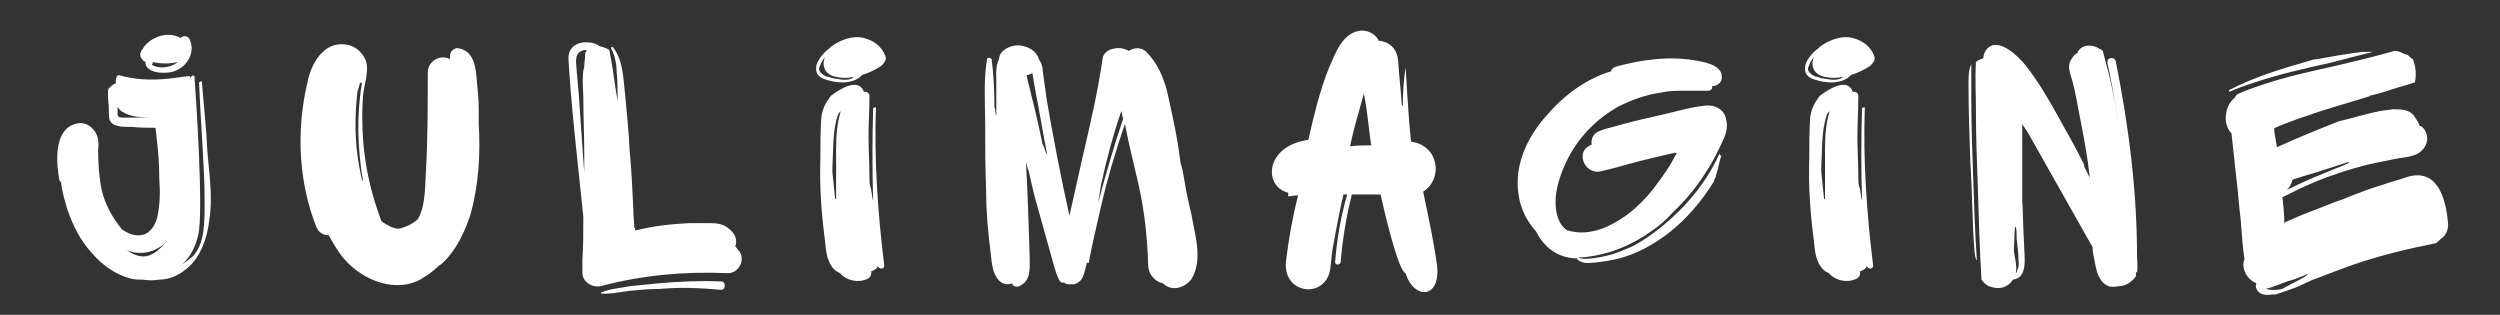 <?xml version="1.0" encoding="utf-8"?>
<!-- Generator: Adobe Illustrator 26.3.1, SVG Export Plug-In . SVG Version: 6.00 Build 0)  -->
<svg version="1.1" id="Layer_1" xmlns="http://www.w3.org/2000/svg" xmlns:xlink="http://www.w3.org/1999/xlink" x="0px" y="0px"
	 viewBox="0 0 270 34" style="enable-background:new 0 0 270 34;" xml:space="preserve">
<rect x="0" y="0" width="270" height="34" fill="#333333" stroke="none"/>
<style type="text/css">
	.st0{fill:#FFFFFF;}
</style>
<g>
	<path class="st0" d="M20.3,28.9c-0.9,0.8-2,1.3-3.1,1.3c-0.6,0.1-1.2,0.1-1.8,0c-0.4,0-0.8,0-1.2-0.1c-1.7-0.4-3.2-1.5-4.3-2.8
		c-1.2-1.3-2-2.9-2.6-4.6c-0.3-1-0.6-2-0.7-3c-0.1-0.1-0.2-0.2-0.2-0.3c-0.3-1.7-0.6-5,1.4-5.9c0.9-0.4,1.7-0.2,2.3,0.5
		c0.5,0.6,0.6,1.3,0.5,2.1v0.1c0,1.5,0.1,3,0.4,4.4c0.4,1.6,1.2,3,2.2,4.2c0.6,0.4,1.3,0.7,2,0.6c1-0.1,1.6-1.1,1.8-2
		c0.3-1.4,0.3-2.8,0.2-4.1c0-1.5-0.1-3-0.3-4.5c0-0.3-0.1-0.7-0.1-1c-0.8,0-1.7,0-2.6-0.1c-0.7,0-2.2,0.1-2.4-0.9
		c-0.1-0.6,0-1.2-0.1-1.7c0-0.4-0.1-1,0-1.5C12,9.3,12.2,9.1,12.5,9c0-0.2,0-0.5,0.1-0.7c0-0.1,0.1-0.1,0.2-0.2
		c1.7,0.5,3.5,0.6,5.3,0.4h0.1l0,0c0.8-0.1,1.5-0.2,2.3-0.3c0,0,0,0,0,0.1c0,0,0,0.1,0.1,0.1c0-0.2,0.3-0.3,0.4-0.2
		c0.2,2.8,1,14.9,0.4,17.2c-0.5,2.2-1.6,3-1.8,3.2c0.4-0.3,0.9-0.6,1.3-1c1.2-1.4,1.2-3.4,1.2-6c0-3.4-0.4-7.8-0.6-12.7
		c0,0,0.3-0.2,0.3-0.1c0.2,2.6,0.5,5.1,0.6,7.6c0.2,2.4,0.6,5,0.2,7.4C22.4,25.6,21.7,27.7,20.3,28.9z M13.9,12.4
		c-0.5-0.2-1-0.4-1.2-0.9c0,0.3,0,0.6,0,0.9c0,0.4,0.8,0.3,1,0.3c1,0,2,0,3,0l0,0C15.8,12.7,14.8,12.7,13.9,12.4z M13.7,27
		c0.8,0.6,1.8,1,2.8,0.4c0.6-0.3,1-0.8,1.4-1.2c-0.8,0.7-1.8,1.2-3,1.1C14.6,27.3,14.1,27.2,13.7,27z M17.7,3.8
		c0.6-0.1,1.3,0,1.8,0.3c0.2-0.2,0.6-0.3,0.9,0c0.8,1.4-0.1,3.1-1.6,3.6C18,8,15.7,8,15.7,6.7c-0.5-0.3-0.8-0.8-0.3-1.4
		C15.8,4.5,16.9,3.9,17.7,3.8z M16.5,6.7c0,0.1,0,0.2-0.1,0.3c0.8,0.5,2.1,0.3,2.8-0.3C18.4,6.9,17.3,6.9,16.5,6.7z"/>
	<path class="st0" d="M47.8,28.4c-0.1,0.1-0.2,0.2-0.3,0.2c-0.4,0.4-1.1,1-1.8,1.4c-2.8,1.8-6.5,0.3-8.5-2c-0.7-0.8-1.2-1.7-1.7-2.6
		c-0.5,0-1-0.2-1.3-0.8c-2-5-2.2-10.6-1-15.7c0.4-2,1.7-4.4,4.1-4.1c1,0.1,1.8,0.8,2.2,1.7c0.4,1.2-0.2,2.7-0.3,3.9
		c-0.1,1.5-0.1,3,0,4.5c0.2,3.1,0.9,6.1,2,9c0.6,0.4,1.2,0.8,1.9,0.8c0.8-0.2,1.4-0.5,2-1c0.9-1.4,0.8-3.9,0.9-5.2
		c0.2-3.6,0.2-7.1,0.2-10.7c0-1.2,1.4-2,2.4-1.4c0-0.1,0-0.2,0-0.4c0-0.4,0.4-0.8,0.8-0.8c1.8,0.2,2,2.1,2.1,3.6
		c0.1,1,0.2,1.9,0.2,2.9c0,0.5,0,1.1,0,1.6c0.2,3.3,0,6.7-0.9,9.9C50.2,25,49.3,27,47.8,28.4z M38.9,8.9c-0.1,0.4-0.2,0.7-0.3,1
		c-0.3,2.7-0.3,5.5,0.2,8.1c0.1,0.5,0.2,1,0.3,1.5h0.1c-0.6-3.5-0.7-7.1-0.1-10.6C39.1,9,39,9,38.9,8.9z"/>
	<path class="st0" d="M64.9,30.9c-1,0.2-2.1-0.5-2-1.6c0-0.4,0-0.8,0-1.2C63,26.5,63,25,63,23.4c-0.2-1.9-0.4-3.8-0.6-5.7
		c-0.4-3.8-0.8-7.6-1-11.3c-0.1-1.3,1-2,2.3-1.8c0.4,0,0.8,0.2,1.1,0.4c0.4,0.1,0.7,0.2,1,0.4c0.3,1.4,0.5,2.9,0.7,4.3l0.2,1.2
		c0-1,0-2.4-0.1-3.1c0-0.9-0.2-1.8-0.6-2.6c0-0.1,0.1-0.2,0.2-0.1c1.1,1.4,1.1,3.3,1.3,5c0.2,2,0.4,4.1,0.5,6.1
		c0.2,2.1,0.3,4.2,0.4,6.4c0,0.7,0.1,1.4,0.1,2c0,0,0,0,0.1,0v0.1c0,0.1,0,0.2,0,0.2c1.9-0.5,3.9-0.7,5.8-0.8c0.8,0,1.6,0,2.4,0
		c0.6,0,1.3,0.1,1.8,0.5c0.4,0.3,0.9,0.8,0.9,1.4c0,0.2,0,0.4-0.1,0.6c0.2,0.2,0.3,0.4,0.5,0.6c0.6,1-0.2,2.4-1.4,2.3
		C74,29.3,69.4,29.7,64.9,30.9z M62.5,10.1c0.2,2.9,0.4,5.7,0.6,8.6c0-0.7,0-1.5,0-2.2c0-2-0.1-3.9-0.1-5.9c0-1-0.2-2.4,0.1-3.4
		c0-0.4,0.1-0.9,0.1-1.4c0-0.1,0.1-0.3,0.2-0.4c-0.2,0-0.4,0-0.6,0.1c-0.9,0.4-0.5,1.6-0.5,2.4C62.4,8.6,62.4,9.3,62.5,10.1z
		 M71.3,31.2c-1.1,0-2.2,0.1-3.2,0.2s-2.2,0.4-3.2,0.3c0,0,0,0,0-0.1c0.9-0.4,2.1-0.5,3.2-0.7c1-0.1,2-0.2,3-0.3
		c2.3-0.2,4.6-0.3,6.8-0.2c0.5,0,0.5,0.9,0,0.9C75.6,31.1,73.5,31,71.3,31.2z"/>
	<path class="st0" d="M88.6,6.2c0.3-0.4,0.6-0.7,1-1C89.7,5.1,89.8,5,89.8,5c1-0.7,2.3-1.2,3.5-0.9C94.4,4.4,95.2,5,95.6,6
		c0.2,0.4-0.1,0.8-0.4,1.1c-0.6,0.4-1.4,0.8-2.1,1c-0.5,0.6-1.4,0.8-2.1,0.8c-0.6,0-1.2-0.1-1.8-0.3c-0.4-0.1-0.9-0.4-1-0.8
		C88,7.2,88.3,6.6,88.6,6.2z M92.2,8.3c-0.5,0.1-1,0.2-1.9,0c-1.2-0.2-1.6-1.2-1.2-2.1c-0.2,0.2-0.4,0.5-0.5,0.8
		c-0.2,0.4-0.2,0.6,0.1,0.9c0.2,0.2,0.5,0.4,0.8,0.4c0.4,0.2,0.9,0.2,1.4,0.3C92,8.7,92.2,8.3,92.2,8.3z M94.1,29.3
		c0,0.3,0,0.6-0.4,0.8c-1,0.5-2.2,0.2-2.9-0.5c0,0,0-0.1-0.1-0.1c-0.2-0.1-0.4-0.2-0.6-0.4c-0.8-0.8-0.9-2-1-3.1
		c-0.4-3-0.6-5.9-0.5-8.9c0-1.4,0-2.9,0.1-4.4c0.1-0.8,0.4-1.5,0.8-2c0.1-0.2,0.2-0.3,0.3-0.4c0.8-0.6,2.9-2,3.5-0.4
		c0.3,0,0.6,0.1,0.6,0.5c0,1.5-0.1,2.9-0.1,4.4c0,1.4,0.1,2.9,0.1,4.4c0,0.3,0,0.6,0.1,1c0.1,0,0.2,1.4,0.3,1.4
		c-0.1-2.8-0.1-7,0-9.9c0-0.1,0.3-0.1,0.3-0.1c-0.2,5.7,0.2,11.4,0.9,17.1c0,0.4-0.6,0.4-0.7,0C94.8,29,94.4,29.2,94.1,29.3z
		 M89.9,18.1c0,0.2,0,0.3,0,0.4c0,0,0,0,0,0.1c0.1,1,0.2,1.9,0.3,2.9h0.1c0-1.8,0-3.6,0-5.4c0-1.4,0.1-2.8,0.5-4.1l0,0
		c-0.1,0.1-0.3,0.3-0.3,0.4C89.9,14.1,90,16.3,89.9,18.1z"/>
	<path class="st0" d="M125.6,30.6c-0.9-0.2-1.6-1-1.6-2c-0.1-3.5-0.5-6.7-1.4-10.2c-0.4-1.7-0.8-3.4-1.1-5c-1,2.8-2,6.3-2.5,8.5
		s-1.1,4.7-1.4,6.4c0,0.2-0.2,0.1-0.2,0c-0.1,0.4-0.2,0.8-0.3,1.2c-0.2,0.6-0.4,1-1.1,1.2c-0.2,0-0.4,0-0.5,0c-0.2,0-0.4,0-0.6-0.2
		c-0.1,0.1-0.3,0-0.4-0.1c-0.4-0.6-0.5-1.2-0.7-1.8l-1.7-6.1c-0.4-1.3-0.7-2.7-1-4c-0.1-0.3-0.2-0.6-0.3-1c0.2,3.4,0.3,6.9,0.4,10.2
		c0,1.2,0.2,2.6-1.1,3.2c-0.2,0.1-0.5,0.1-0.7-0.1c0,0-0.1-0.1-0.1-0.2c-0.5,0.2-1,0.1-1.4-0.3c-0.7-0.7-0.8-1.9-0.9-2.9
		c-0.3-2.3-0.5-4.6-0.5-6.9c-0.1-2.4-0.1-4.8-0.1-7.1s-0.2-4.7,0.2-7c0-0.2,0.4-0.2,0.5,0c0.2,1.6,0.3,3.4,0.3,5.2
		c0.1,0,0.1,0.9,0.2,0.9v-0.9c0-1,0-1.9,0-2.8c0-0.8-0.1-1.7,0.3-2.4c0-0.4,0.2-0.8,0.7-1.1c0.6-0.4,1.4-0.5,2-0.3
		c0.8,0.2,1.4,0.7,1.6,1.4c0.2,0.3,0.4,0.7,0.4,1.1c0.1,1,0.3,2,0.4,3c0.7,4.1,1.6,8.8,2.5,12.8c0.5-2.2,1-4.5,1.5-6.7
		c0.8-3.4,1.6-6.9,2.1-10.4c0.1-0.4,0.5-0.8,1-0.9c0.7-0.2,1.3-0.1,1.8,0.2c0.6-0.4,1.4-0.4,1.9,0.1c1.2,1.2,1.9,2.8,2.3,4.5
		c0.4,1.8,0.8,3.6,1.1,5.4c0.1,0.7,0.2,1.4,0.3,2.1c0.2,0.6,0.3,1.2,0.4,1.8c0.2,1.3,0.5,2.6,0.8,3.9c0.2,1.2,0.5,2.3,0.6,3.5
		c0.1,1.1,0,2.3-0.6,3.3C128.1,31,126.6,31.6,125.6,30.6z M110.9,8.1c0,0,0,0.1,0,0.2c0.6,2.4,1.2,4.8,1.7,7.3c0,0,0.1,0.1,0.1,0.2
		c0.2,0.4,0.2,0.7,0.4,0.9c-0.4-2-0.9-5-1.3-7c-0.1-0.6-0.2-1.2-0.3-1.8C111.3,8,111.1,8.1,110.9,8.1z M118.6,21.9L118.6,21.9
		L118.6,21.9c0.8-3,1.7-6.1,2.7-9.1c-0.1-0.2-0.1-0.5-0.2-0.8c-0.9,2.6-1.6,5.3-2.2,8C118.8,20.7,118.7,21.3,118.6,21.9z"/>
	<path class="st0" d="M149.1,21H146c-0.6,2.4-1,4.8-1.2,7.2c0,0.5-0.7,0.5-0.6,0c0.2-2.4,0.6-4.8,1.3-7.2c-0.1,0-0.2,0-0.4,0
		c-0.5,2-1.2,6-1.2,6l-0.2,1.8c-0.3,3.6-5.3,3.1-4.8-0.7c0.3-2.4,0.7-4.7,1.3-7c-0.4,0-0.8,0.1-1.1,0.1c0-0.1,0.1-0.2,0-0.4
		c-2.6-0.6-2.6-5,2.2-5.7c0.6-2.6,1.2-5.2,2.2-7.7c0.7-1.6,1.5-4,3.6-4.1c0.7,0,1.5,0.4,1.8,1.1c1.2,0.1,2,0.9,2.1,2.2
		c0.1,1.6,0.3,3.2,0.4,4.8c0,0,0,0,0.1,0c0-1.4,0.1-2.8,0.3-4.1c0-0.4,0.3,5.6,0.6,8c3,0.4,3.5,4,1.3,5.4c0.5,2.4,1.2,5.6,1.5,8
		c0.4,3.6-2.5,3.7-3.4,0.8C151,29.3,149.4,22.4,149.1,21z M148.1,15.7c-0.2-1-0.4-3.7-0.8-5.6c-0.6,2.2-1.1,3.8-1.5,5.7
		C146.4,15.7,147.6,15.7,148.1,15.7z"/>
	<path class="st0" d="M184.3,18.5c-1,1.6-2.2,3.1-3.6,4.4c-0.7,0.8-1.5,1.5-2.4,2.1c-1.4,1-3,1.8-4.7,2.3c-0.2,0-0.3,0.1-0.4,0.1
		c-0.8,0.2-1.8,0.4-2.7,0.4c0.4,0.4,2.8-0.1,3.1-0.2c0.9-0.2,1.8-0.6,2.7-1c1.6-0.8,6.8-4.2,9.4-10c0,0.1,0.1,0.2,0.2,0.2
		c-0.2,0.6-0.3,1.3-0.5,1.9c0,0.1-0.1,0.2-0.1,0.4c-0.1,0.2-0.2,0.3-0.2,0.5c-1.3,2.1-2.9,4-4.8,5.5c-1.7,1.3-3.6,2.4-5.8,2.9
		c-1,0.2-2.1,0.4-3.2,0.4c-0.3,0-0.9-0.2-1-0.5c-0.8,0-1.6-0.2-2.3-0.6c-0.9-0.5-1.6-1.3-2.1-2.3c-1-1.1-1.7-2.5-1.9-4
		c-0.5-3.2,1-6.3,3.1-8.6c1.8-2.1,4.2-3.9,6.9-4.7c0-0.2,0.2-0.4,0.5-0.5c2.9-0.8,6-1.2,9-0.6c1,0.2,2.8,0.6,2.4,2.1
		c-0.2,0.4-0.6,0.6-1,0.6c0.1,0.2-0.1,0.5-0.4,0.5c-0.9,0-1.8,0-2.7,0c-0.8,0-1.6,0-2.4,0.2c-1.6,0.2-3.2,0.8-4.6,1.5
		c-2.5,1.4-4.5,3.5-5.7,6.1c-0.6,1.3-1.1,2.8-1.1,4.2c0,1.2,0.3,2.5,1.3,3.1c0.2,0,0.4,0.1,0.5,0.1c1,0.2,1.9,0.1,2.9-0.2
		c0.3-0.1,0.6-0.2,0.8-0.3c1.3-0.6,2.5-1.4,3.5-2.4c1.2-1.1,2.1-2.4,3-3.7c0.4-0.6,0.8-1.3,1.1-1.9c-0.1,0-0.1,0-0.2,0
		c-0.9,0.2-1.8,0.4-2.6,0.6c-1.8,0.4-3.6,1-5.4,1.4c-1.7,0.4-2.8-2-1.2-2.8c0.1,0,0.2-0.1,0.2-0.1c-0.1-0.6,0.2-1.3,1-1.5
		c0,0,0.1,0,0.2-0.1c1.8-0.5,3.6-1,5.5-1.4s3.7-1,5.6-1.2c1-0.1,2,0.4,2.2,1.4c0.2,0.7,0.1,1.4-0.2,2.1
		C185.7,16,185.1,17.3,184.3,18.5z"/>
	<path class="st0" d="M195.4,6.2c0.3-0.4,0.6-0.7,1-1c0.1-0.1,0.2-0.2,0.2-0.2c1-0.7,2.3-1.2,3.5-0.9c1.1,0.3,1.9,0.9,2.3,1.9
		c0.2,0.4-0.1,0.8-0.4,1.1c-0.6,0.4-1.4,0.8-2.1,1c-0.5,0.6-1.4,0.8-2.1,0.8c-0.6,0-1.2-0.1-1.8-0.3c-0.4-0.1-0.9-0.4-1-0.8
		C194.8,7.2,195.1,6.6,195.4,6.2z M199,8.3c-0.5,0.1-1,0.2-1.9,0c-1.2-0.2-1.6-1.2-1.2-2.1c-0.2,0.2-0.4,0.5-0.5,0.8
		c-0.2,0.4-0.2,0.6,0.1,0.9c0.2,0.2,0.5,0.4,0.8,0.4c0.4,0.2,0.9,0.2,1.4,0.3C198.8,8.7,199,8.3,199,8.3z M200.9,29.3
		c0,0.3,0,0.6-0.4,0.8c-1,0.5-2.2,0.2-2.9-0.5c0,0,0-0.1-0.1-0.1c-0.2-0.1-0.4-0.2-0.6-0.4c-0.8-0.8-0.9-2-1-3.1
		c-0.4-3-0.6-5.9-0.5-8.9c0-1.4,0-2.9,0.1-4.4c0.1-0.8,0.4-1.5,0.8-2c0.1-0.2,0.2-0.3,0.3-0.4c0.8-0.6,2.9-2,3.5-0.4
		c0.3,0,0.6,0.1,0.6,0.5c0,1.5-0.1,2.9-0.1,4.4c0,1.4,0.1,2.9,0.1,4.4c0,0.3,0,0.6,0.1,1c0.1,0,0.2,1.4,0.3,1.4
		c-0.1-2.8-0.1-7,0-9.9c0-0.1,0.3-0.1,0.3-0.1c-0.2,5.7,0.2,11.4,0.9,17.1c0,0.4-0.6,0.4-0.7,0C201.6,29,201.2,29.2,200.9,29.3z
		 M196.7,18.1c0,0.2,0,0.3,0,0.4c0,0,0,0,0,0.1c0.1,1,0.2,1.9,0.3,2.9h0.1c0-1.8,0-3.6,0-5.4c0-1.4,0.1-2.8,0.5-4.1l0,0
		c-0.1,0.1-0.3,0.3-0.3,0.4C196.7,14.1,196.8,16.3,196.7,18.1z"/>
	<path class="st0" d="M212.8,17.6c-0.1-2.8-0.2-5.7-0.2-8.6c0-0.7,0-1.4,0.3-2.1c0,1.3,0,2.6,0,3.8c0,2.8,0.1,5.6,0.2,8.4
		c0.1,2.8,0.2,6.2,0.4,9c0,0-0.2,0.1-0.3-1.6C213,23.7,213,20.5,212.8,17.6z M227.7,30.9c-1.1-0.5-1.3-1.7-1.5-2.8
		c-0.1-0.5-0.2-0.9-0.2-1.4l-7-12.4c-0.2-0.3-0.4-0.6-0.6-0.9c0,2.7,0,5.4,0,8.2c0.1,1.6,0.1,3.2,0.2,4.8c0,1.2,0.5,3.6-1.2,3.8
		c-0.5,0.8-1.4,1.1-2.3,0.8c-0.5-0.1-0.8-0.4-1.1-0.8c-0.2-3.4-0.3-6.7-0.4-10.1c-0.1-2.7-0.2-5.5-0.2-8.2c0-1.8-0.1-3.5,0-5.2
		c0.2-0.2,0.5-0.3,0.8-0.4c0-0.3,0.1-0.6,0.3-0.9c1.2-1.6,3.5,0.7,4.3,1.7c1.4,1.8,2.5,3.7,3.6,5.7c0.9,1.6,1.8,3.2,2.6,4.8
		c0.1,0.2,0.1,0.3,0.1,0.4c0.2,0.4,0.4,0.8,0.6,1.2c-0.2-2-0.6-4.1-1-6.2c-0.3-1.4-0.5-2.9-0.9-4.3c-0.2-0.8-0.6-1.5-0.1-2.3
		c0.2-0.3,0.4-0.6,0.7-0.7c0,0,0,0,0-0.1c0.5-0.9,1.7-0.8,2.4-0.3c0.1,0,0.2,0.1,0.3,0.2c0.2,0.8,0.4,1.5,0.6,2.3
		c0.6,2.3,1,4.8,1.4,7.2c0.8,4.9,1.2,9.8,1.6,14.8c-0.4,0.6-1.1,1.1-1.8,1.1C228.3,31,227.9,31,227.7,30.9z M217.6,24.6L217.6,24.6
		l-0.1,2.4c0,0.6,0.4,1.6,0.2,2.6c0.2-0.4,0.4-1,0.3-1.4c0-0.8-0.1-1.6-0.2-2.4c0-0.5,0-0.9-0.1-1.4
		C217.7,24.6,217.6,24.6,217.6,24.6z M230.6,29.5c-0.5-7.6-1.4-15.2-3-22.7c0-0.1,0-0.3,0.1-0.4c0.2-0.2,0.7-0.2,0.8,0.2
		c1.4,7,2.3,14,2.3,21.1c0,0.3,0.1,1.2,0,1.7C230.7,29.4,230.6,29.4,230.6,29.5z"/>
	<path class="st0" d="M262.9,26.3c-3,0.6-5.9,1.3-8.8,2.3c-1.4,0.5-2.7,1-4,1.5l0,0c-0.1,0-0.2,0.1-0.3,0.1
		c-0.4,0.2-0.9,0.4-1.3,0.6l0,0c-0.5,0.3-2.8,1-2.7,1c0,0-0.2,0-0.4,0c-0.6,0.1-1.4,0.1-1.7-0.6c-0.1-0.2-0.1-0.4,0-0.6
		c-1-0.4-1.7-1.6-1.3-2.6c-0.2-1.4-0.3-2.8-0.4-4.2c-0.2-1.6-0.3-3.2-0.5-4.8l-0.5-4.6c-0.5-0.5-0.7-1.3-0.6-2
		c0.1-0.8,0.4-1.4,1-1.9c0-0.1,0.1-0.2,0.2-0.3c0.8-0.4,1.7-0.7,2.6-1c2.6-0.9,5.4-1.5,8.1-2.1c2.1-0.5,4.2-1,6.3-1.6
		c0.3,0,0.6,0.1,0.8,0.2c0.2,0.1,0.4,0.2,0.6,0.2c0.2,0.2,0.4,0.4,0.6,0.5c0.3,0.8,0.4,1.7,0.2,2.5c-0.6,0.2-1.3,0.4-2,0.6
		c-0.9,0.3-1.8,0.6-2.7,0.8c-0.1,0-0.2,0.1-0.2,0.1c-2,0.6-6,1.8-6.4,2c-1.3,0.4-2.6,0.9-3.8,1.4l-0.1,0.1c0,0.4,0.3,1.8,0.3,2
		c2.2-1,4.4-1.9,6.7-2.8c1.3-0.3,2.6-0.7,3.9-1c0.2,0,0.4-0.1,0.5-0.1c0.5-0.1,0.9-0.1,1.4-0.2c1,0,2,0,2.5,1
		c0.1,0.1,0.1,0.2,0.2,0.3c0.1,0.2,0.2,0.3,0.2,0.5c0,0,0,0,0.1,0c0.4,0.2,0.6,0.6,0.7,1c0.2,0.8-0.3,1.6-1,2
		c-0.8,0.4-1.7,0.4-2.6,0.6c-1,0.2-2,0.4-2.9,0.6c-1.9,0.5-3.8,1.1-5.7,1.9c-1.2,0.5-2.2,1-3.4,1.6c0.1,0.9,0.2,1.7,0.2,2.6
		c0,0,0,0.1,0,0.2c0,0,0.1,0,0.1-0.1c0.9-0.4,1.8-0.8,2.6-1.1c1.1-0.4,2.2-0.9,3.4-1.3c0.6-0.2,1.2-0.5,1.8-0.7c1-0.4,1.9-0.7,2.9-1
		c0.5-0.2,1-0.3,1.6-0.5c0.4-0.1,0.8-0.3,1.3-0.4c3.1-0.6,3.8,2.9,4,5.2c0,0.7-0.3,1.3-0.8,1.6C263.3,26.1,263.1,26.3,262.9,26.3z
		 M249.3,6.6c0.3-0.1,0.6-0.2,0.9-0.2c1.6-0.3,3.3-0.6,5-0.8c0.4,0,0.7,0,1.1,0c-1.6,0.4-3.2,0.8-4.7,1.2c-2.7,0.6-5.4,1.2-8.1,2.1
		c-0.9,0.3-1.8,0.6-2.7,1c-0.1,0-0.1-0.2,0-0.2C243.5,8.3,246.5,7.4,249.3,6.6z M246.4,31.2h0.1c0.3-0.2,0.6-0.3,0.9-0.5
		c0.6-0.3,1.2-0.6,1.8-1v-0.1c-0.7,0.3-1.4,0.6-2.2,0.8c-0.8,0.3-1.5,0.6-2.3,0.8C245.4,31.4,246.3,31.3,246.4,31.2z M253.6,17.5
		c-1.2,0.4-2.5,0.8-3.7,1.2c-0.8,0.2-1.6,0.5-2.3,0.7c-0.1,0.4-0.3,0.8-0.6,1.1c2-1,4-1.8,6-2.6c0.2-0.1,0.4-0.2,0.7-0.3L253.6,17.5
		z"/>
</g>
</svg>
